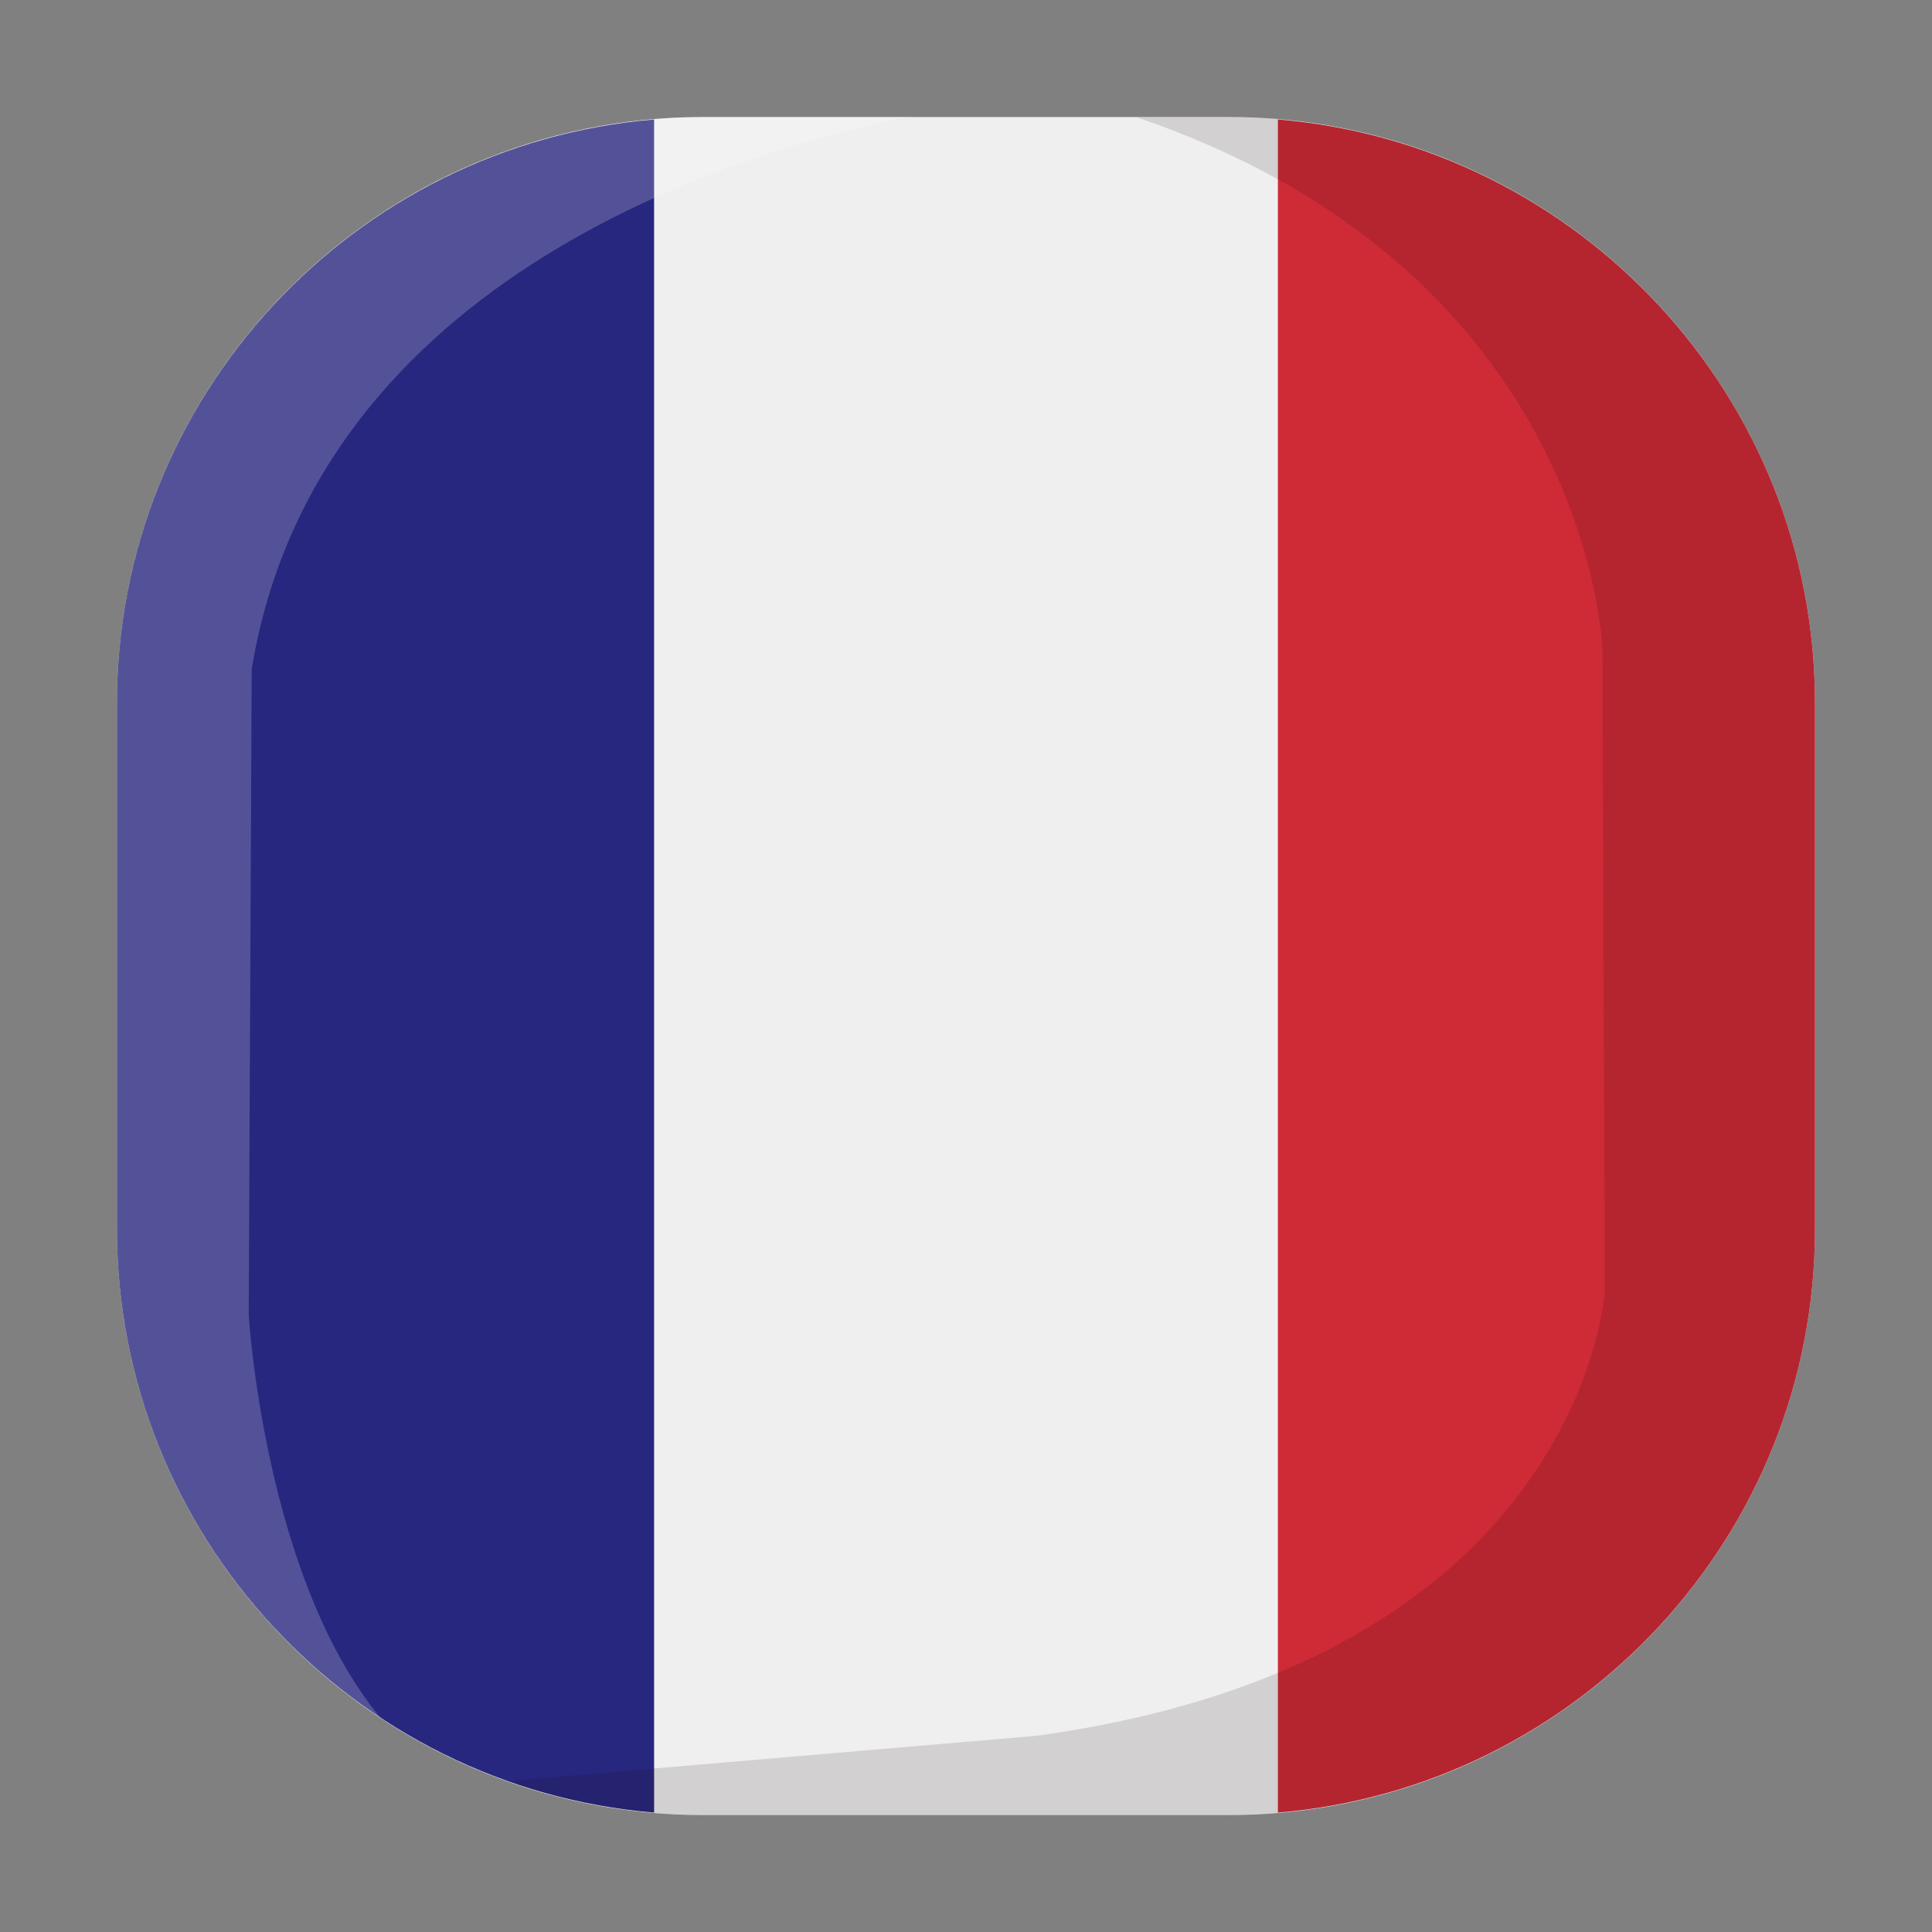 <svg enable-background="new 0 0 32 32" height="512" viewBox="0 0 32 32" width="512" xmlns="http://www.w3.org/2000/svg"><rect x="0" y="0" width="32" height="32" fill="#808080" stroke="none"/><g id="France"><path d="m20.354 1.938h-8.708c-5.354 0-9.709 4.355-9.709 9.708v8.709c0 5.353 4.355 9.708 9.709 9.708h8.708c5.353 0 9.708-4.355 9.708-9.708v-8.709c.001-5.354-4.355-9.708-9.708-9.708z" fill="#efefef"/><path d="m10.834 1.979c-4.975.415-8.896 4.588-8.896 9.667v8.709c0 5.079 3.922 9.252 8.896 9.667z" fill="#282780"/><path d="m21.166 1.979v28.043c4.974-.415 8.896-4.588 8.896-9.667v-8.709c.001-5.08-3.922-9.253-8.896-9.667z" fill="#ce2b37"/><path d="m30.06 11.65v8.7c0 5.36-4.35 9.71-9.71 9.71h-8.7c-1.141 0-2.23-.2-3.25-.56l8.77-.75c9.061-1.25 9.41-7.37 9.41-7.37l-.04-10.63s-.19-6.25-7.72-8.81h1.529c5.361 0 9.711 4.35 9.711 9.71z" fill="#160204" opacity=".13"/><path d="m1.94 20.35v-8.7c0-5.36 4.35-9.71 9.71-9.71h3.369c-2.64.53-9.77 2.58-10.85 9.14l-.05 10.7s.26 4.36 2.189 6.68c-2.628-1.74-4.368-4.72-4.368-8.11z" fill="#fff" opacity=".2"/></g></svg>
